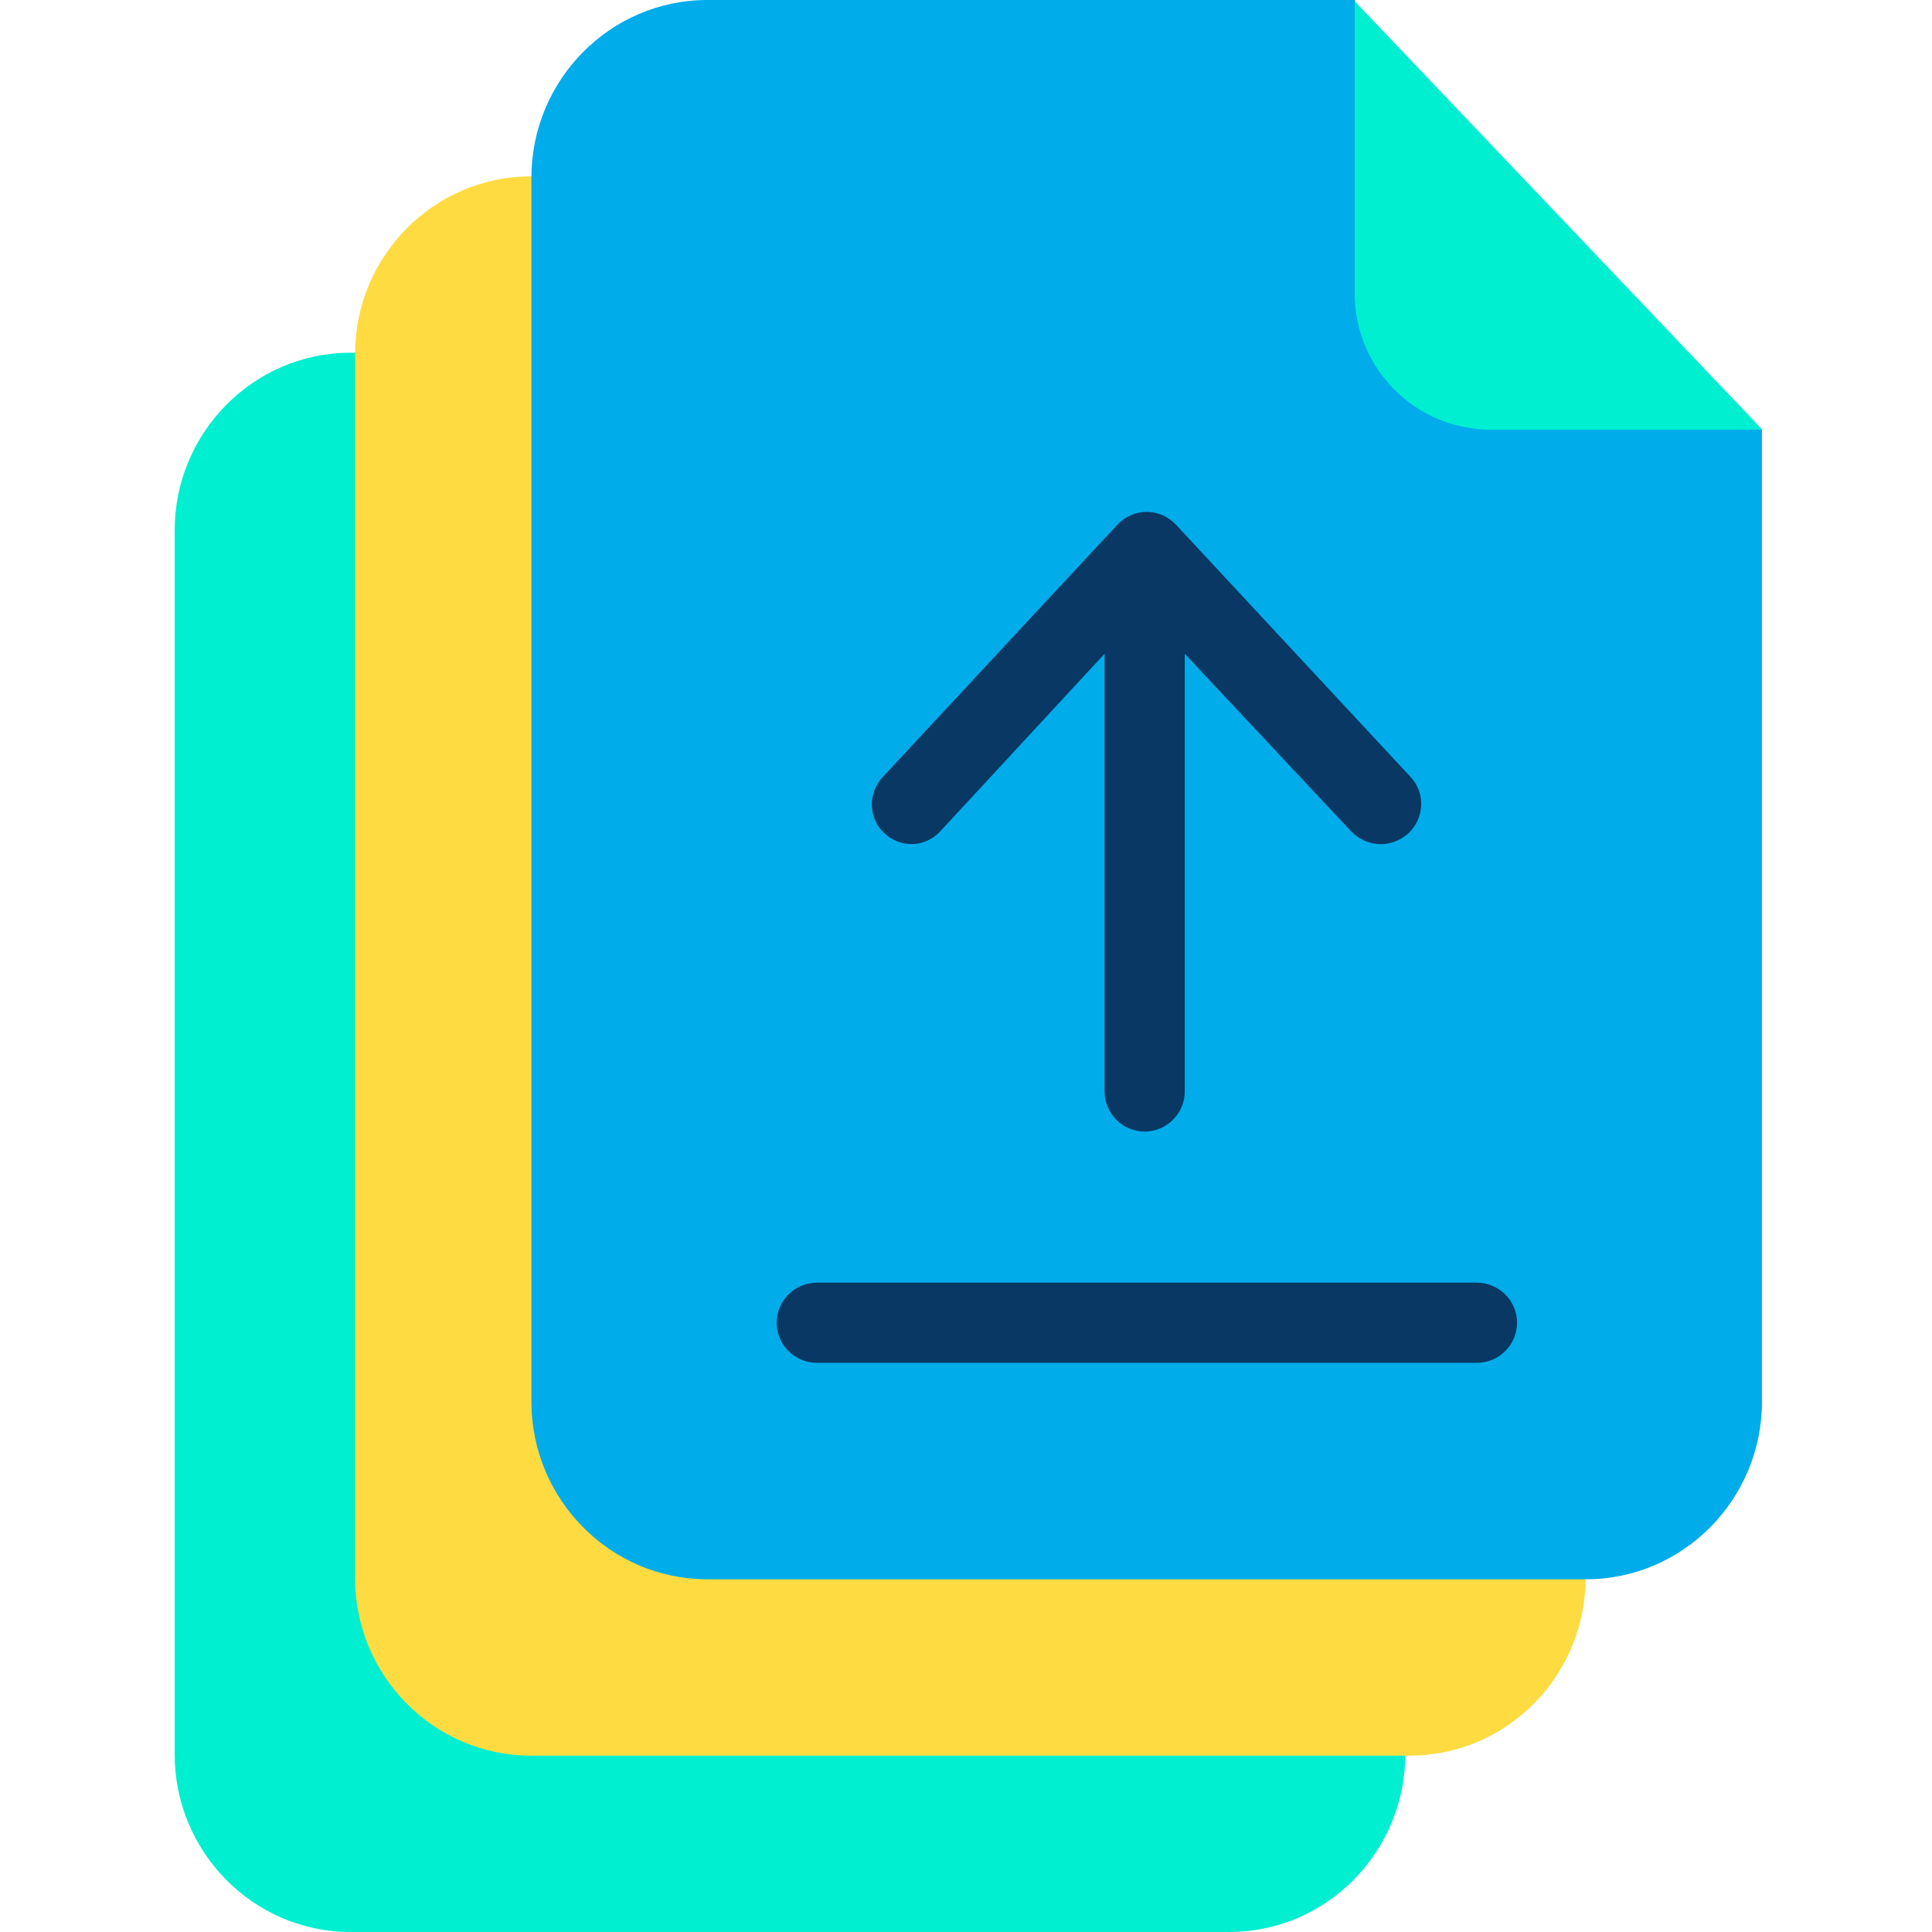 <svg height="638pt" viewBox="-57 0 638 638.751" width="638pt" xmlns="http://www.w3.org/2000/svg"><path d="m317.5 238.539-44.926-121.922h-214.023c-32.199 0-58.176 26.508-58.176 58.707v404.719c0 32.203 25.977 58.707 58.176 58.707h290.488c32.203 0 58.176-26.504 58.176-58.707v-321.496zm0 0" fill="#00efd1"/><path d="m377.133 180.23-44.926-121.922h-214.02c-32.203 0-58.176 26.508-58.176 58.707v404.719c0 32.203 25.973 58.707 58.176 58.707h290.484c32.203 0 58.18-26.504 58.18-58.707v-321.496zm0 0" fill="#fedb41"/><path d="m435.441 121.918-44.926-121.918h-214.02c-32.203 0-58.176 26.504-58.176 58.707v404.719c0 32.203 25.973 58.707 58.176 58.707h290.488c32.199 0 58.176-26.504 58.176-58.707v-321.496zm0 0" fill="#00acea"/><path d="m390.516.398 134.777 141.664h-89.719c-24.914 0-45.059-20.145-45.059-45.055zm0 0" fill="#00efd1"/><g fill="#083863"><path d="m430.805 424.066h-218.129c-7.293 0-13.258 5.961-13.258 13.254 0 7.289 5.965 13.25 13.258 13.25h218.258c7.293 0 13.25-5.961 13.25-13.25 0-7.293-5.957-13.254-13.379-13.254zm0 0"/><path d="m253.488 274.848 54.332-58.707v144.715c0 7.285 5.965 13.25 13.258 13.25 7.285 0 13.25-5.965 13.25-13.25v-144.715l54.992 58.707c2.652 2.785 6.367 4.242 9.812 4.242 3.176 0 6.488-1.195 9.141-3.578 5.301-5.039 5.699-13.387.664-18.684l-77.523-83.359c-2.52-2.652-5.965-4.238-9.676-4.238-3.707 0-7.152 1.586-9.672 4.238l-77.523 83.359c-5.035 5.297-4.902 13.781.531 18.684 5.297 5.035 13.512 4.637 18.414-.664zm0 0"/></g></svg>